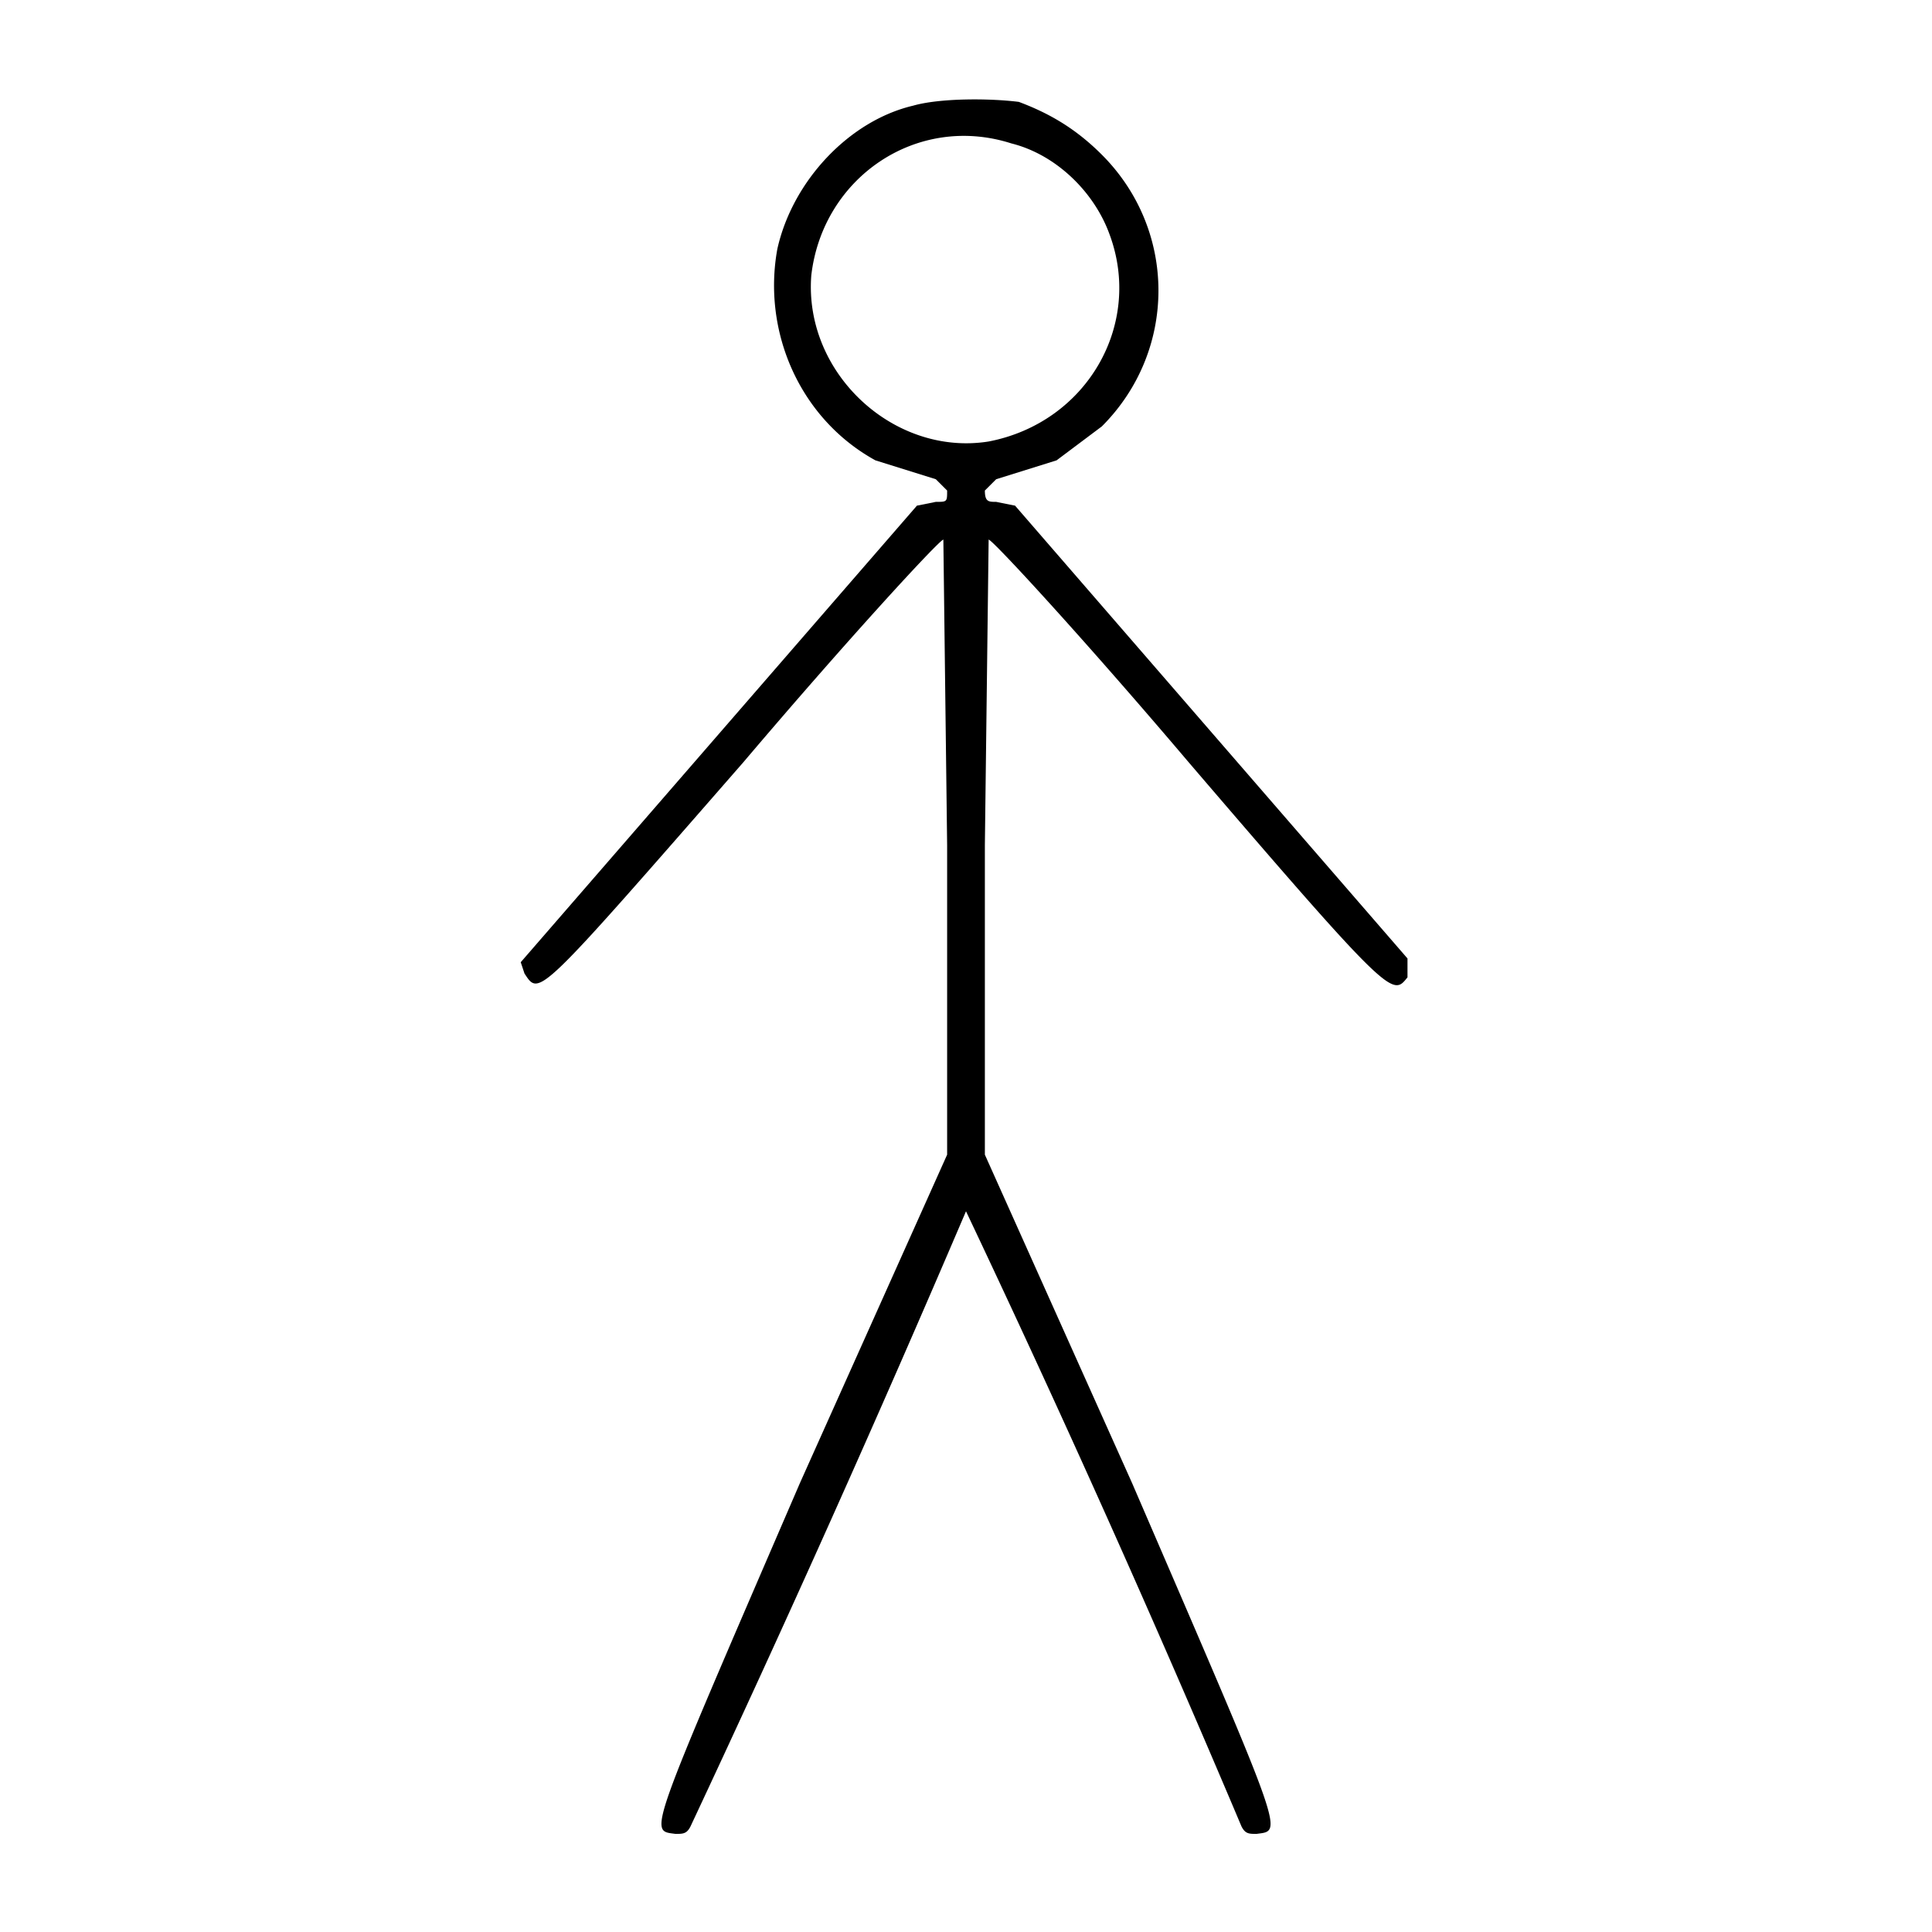 <svg xmlns="http://www.w3.org/2000/svg" version="1.0" viewBox="0 0 512 512"><path d="M242 28c-17 4-32 20-36 38-4 22 6 45 26 56l16 5 3 3c0 3 0 3-3 3l-5 1-105 121 1 3c4 6 3 7 58-56 28-33 52-59 53-59l1 81v82l-39 87c-41 95-40 92-33 93 2 0 3 0 4-2a5152 5152 0 0 0 73-163 4188 4188 0 0 1 73 163c1 2 2 2 4 2 7-1 8 2-33-93l-39-87v-82l1-81c1 0 25 26 53 59 54 63 54 62 58 57v-5L269 134l-5-1c-2 0-3 0-3-3l3-3 16-5 12-9c20-20 20-52 0-72-7-7-14-11-22-14-8-1-21-1-28 1zm26 10c12 3 22 13 26 24 9 24-6 50-32 55-25 4-49-18-47-44 3-26 28-43 53-35z"/></svg>